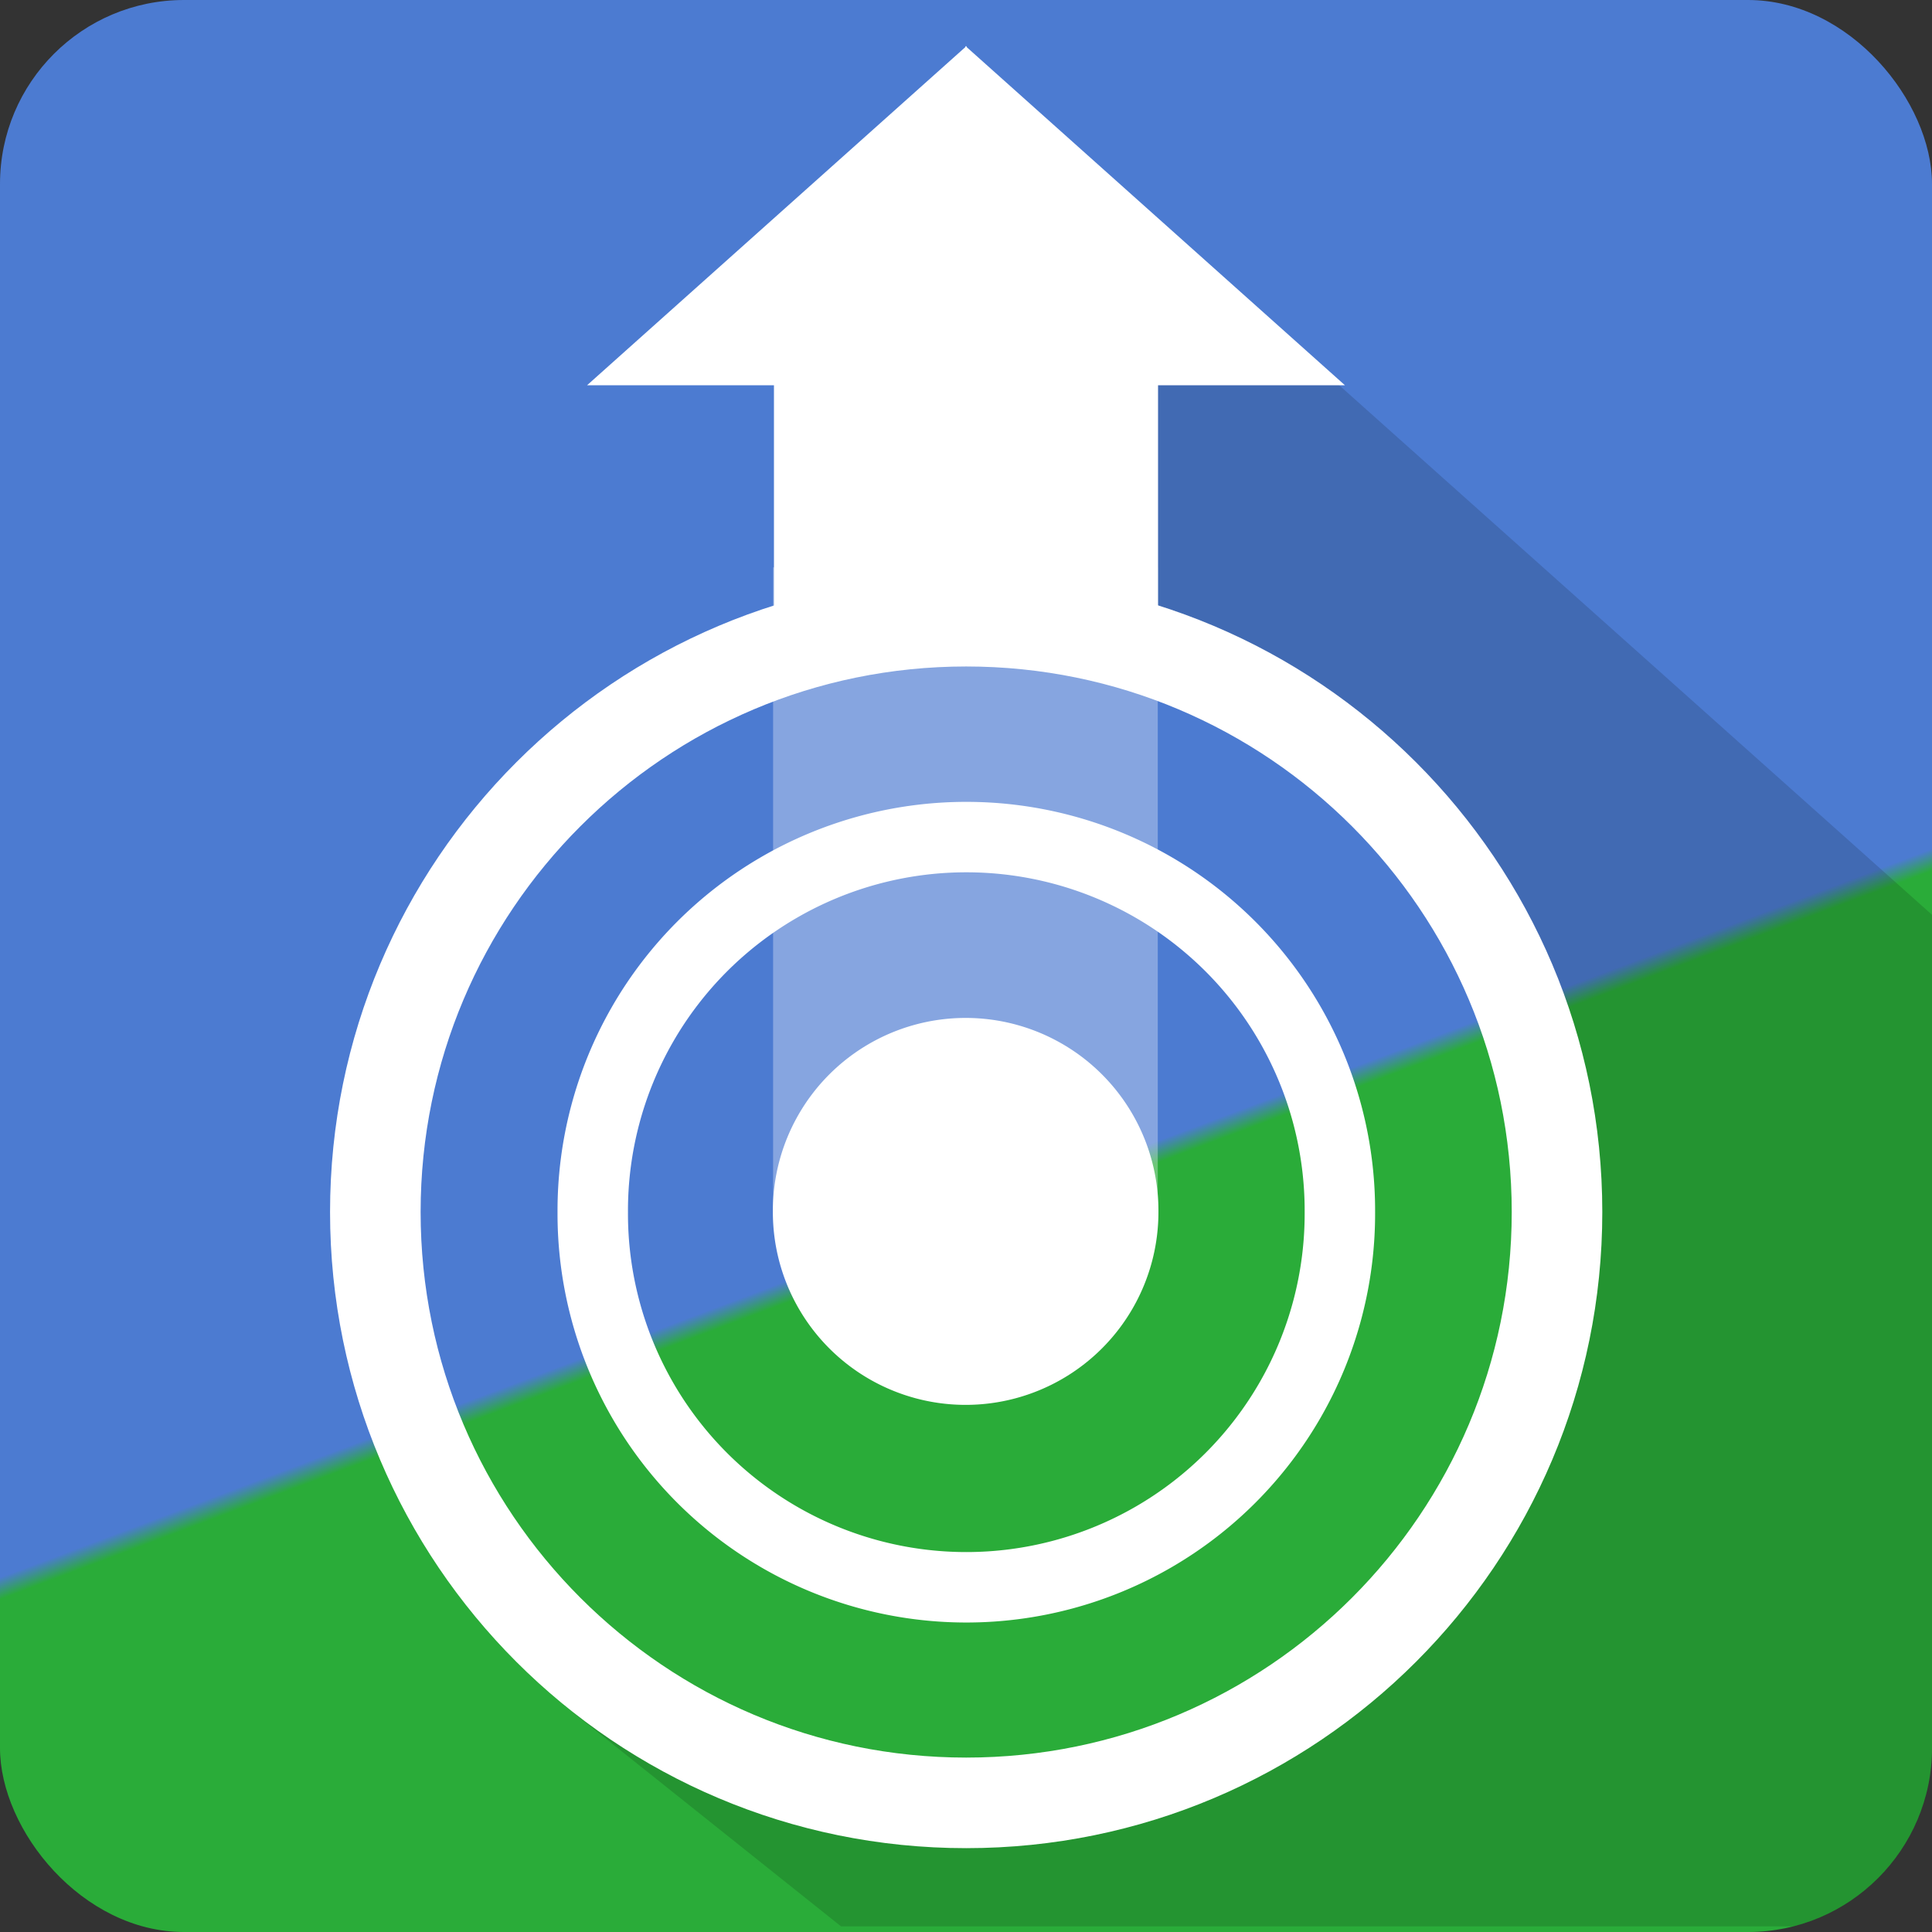 <?xml version="1.0" encoding="UTF-8" standalone="no"?>
<!-- Created with Inkscape (http://www.inkscape.org/) -->

<svg
   xmlns:dc="http://purl.org/dc/elements/1.1/"
   xmlns:cc="http://creativecommons.org/ns#"
   xmlns:rdf="http://www.w3.org/1999/02/22-rdf-syntax-ns#"
   xmlns:svg="http://www.w3.org/2000/svg"
   xmlns="http://www.w3.org/2000/svg"
   xmlns:xlink="http://www.w3.org/1999/xlink"
   xmlns:sodipodi="http://sodipodi.sourceforge.net/DTD/sodipodi-0.dtd"
   xmlns:inkscape="http://www.inkscape.org/namespaces/inkscape"
   width="960"
   height="960"
   id="svg2"
   version="1.1"
   inkscape:version="0.48.2 r9819"
   sodipodi:docname="main_icon.svg"
   inkscape:export-filename="L:\projects\test_Java\GeoNotifier\app\src\main\res\mipmap-mdpi\ic_launcher.png"
   inkscape:export-xdpi="4.5"
   inkscape:export-ydpi="4.5">
  <rect width="100%" height="100%" fill="#333333" stroke="none"/>
  <defs
     id="defs4">
    <linearGradient
       id="linearGradient3786">
      <stop
         id="stop3788"
         offset="0"
         style="stop-color:#4c7bd1;stop-opacity:1;" />
      <stop
         style="stop-color:#4c7bd1;stop-opacity:1;"
         offset="0.621"
         id="stop3790" />
      <stop
         id="stop3792"
         offset="0.632"
         style="stop-color:#2aac39;stop-opacity:1;" />
      <stop
         id="stop3794"
         offset="1"
         style="stop-color:#2aac39;stop-opacity:1;" />
    </linearGradient>
    <linearGradient
       id="linearGradient3755">
      <stop
         style="stop-color:#1e6dff;stop-opacity:1;"
         offset="0"
         id="stop3757" />
      <stop
         id="stop3782"
         offset="0.5"
         style="stop-color:#1e6dff;stop-opacity:1;" />
      <stop
         style="stop-color:#239430;stop-opacity:1;"
         offset="0.75"
         id="stop3784" />
      <stop
         style="stop-color:#239430;stop-opacity:1;"
         offset="1"
         id="stop3759" />
    </linearGradient>
    <linearGradient
       inkscape:collect="always"
       xlink:href="#linearGradient3786"
       id="linearGradient3761"
       x1="242.565"
       y1="163.583"
       x2="572.823"
       y2="1039.115"
       gradientUnits="userSpaceOnUse" />
  </defs>
  <sodipodi:namedview
     id="base"
     pagecolor="#ffffff"
     bordercolor="#666666"
     borderopacity="1.0"
     inkscape:pageopacity="0.0"
     inkscape:pageshadow="2"
     inkscape:zoom="0.478125"
     inkscape:cx="-30.54537"
     inkscape:cy="693.77519"
     inkscape:document-units="px"
     inkscape:current-layer="layer1"
     showgrid="false"
     inkscape:window-width="1920"
     inkscape:window-height="1137"
     inkscape:window-x="-8"
     inkscape:window-y="-8"
     inkscape:window-maximized="1" />
  <g
     inkscape:label="Layer 1"
     inkscape:groupmode="layer"
     id="layer1"
     transform="translate(0,-92.362)">
    <rect
       style="opacity:1;fill:url(#linearGradient3761);fill-opacity:1;stroke:none"
       id="rect2985"
       width="960"
       height="960"
       x="0"
       y="92.362"
       ry="91.429" />
    <path
       style="fill:#000000;fill-opacity:0.142;stroke:none"
       d="m 479.156,117.393 -0.969,271.188 180.406,67.719 98.812,133.125 12.719,175.375 -78.5,135.75 -111.594,72.188 -136.5,16.531 -159.438,-46.5 133.844,106.812 473.156,0 C 930.783,1039.597 960,1003.798 960,960.925 l 0,-414 -480.844,-429.531 z"
       id="path3775"
       inkscape:connector-curvature="0" />
    <path
       sodipodi:type="arc"
       style="fill:none;stroke:#ffffff;stroke-width:9.088;stroke-miterlimit:4;stroke-opacity:1;stroke-dasharray:none"
       id="path3767"
       sodipodi:cx="479.28571"
       sodipodi:cy="562.14288"
       sodipodi:rx="59.285713"
       sodipodi:ry="59.285713"
       d="m 538.571,562.143 c 0,32.743 -26.543,59.286 -59.286,59.286 -32.743,0 -59.286,-26.543 -59.286,-59.286 0,-32.743 26.543,-59.286 59.286,-59.286 32.743,0 59.286,26.543 59.286,59.286 z"
       transform="matrix(4.952,0,0,4.952,-1893.331,-2089.118)" />
    <path
       transform="matrix(3.131,0,0,3.131,-1020.486,-1065.38)"
       d="m 538.571,562.143 a 59.286,59.286 0 1 1 -118.571,0 59.286,59.286 0 1 1 118.571,0 z"
       sodipodi:ry="59.285713"
       sodipodi:rx="59.285713"
       sodipodi:cy="562.14288"
       sodipodi:cx="479.28571"
       id="path3765"
       style="fill:none;stroke:#ffffff;stroke-width:11.18;stroke-miterlimit:4;stroke-opacity:1;stroke-dasharray:none"
       sodipodi:type="arc" />
    <path
       sodipodi:type="arc"
       style="fill:#ffffff;fill-opacity:1;stroke:#ffffff;stroke-width:17.789;stroke-miterlimit:4;stroke-opacity:1;stroke-dasharray:none"
       id="path3763"
       sodipodi:cx="479.28571"
       sodipodi:cy="562.14288"
       sodipodi:rx="59.285713"
       sodipodi:ry="59.285713"
       d="m 538.571,562.143 a 59.286,59.286 0 1 1 -118.571,0 59.286,59.286 0 1 1 118.571,0 z"
       transform="matrix(1.405,0,0,1.405,-193.572,-95.511)" />
    <path
       style="fill:#ffffff;fill-opacity:1;stroke:none"
       d="m 384.571,412.362 0,-128.571 -92.857,0 188.571,-168.571 0,294.286 z"
       id="path3769"
       inkscape:connector-curvature="0"
       sodipodi:nodetypes="cccccc" />
    <use
       x="0"
       y="0"
       xlink:href="#path3769"
       id="use3773"
       transform="matrix(-1,0,0,1,960,0)"
       width="960"
       height="960" />
    <path
       style="fill:#ffffff;fill-opacity:0.324;stroke:none"
       d="m 384.148,281.917 0,318.488 191.133,0 0,-318.488 z"
       id="path3008"
       inkscape:connector-curvature="0"
       transform="translate(0,92.362)"
       sodipodi:nodetypes="ccccc" />
  </g>
</svg>
